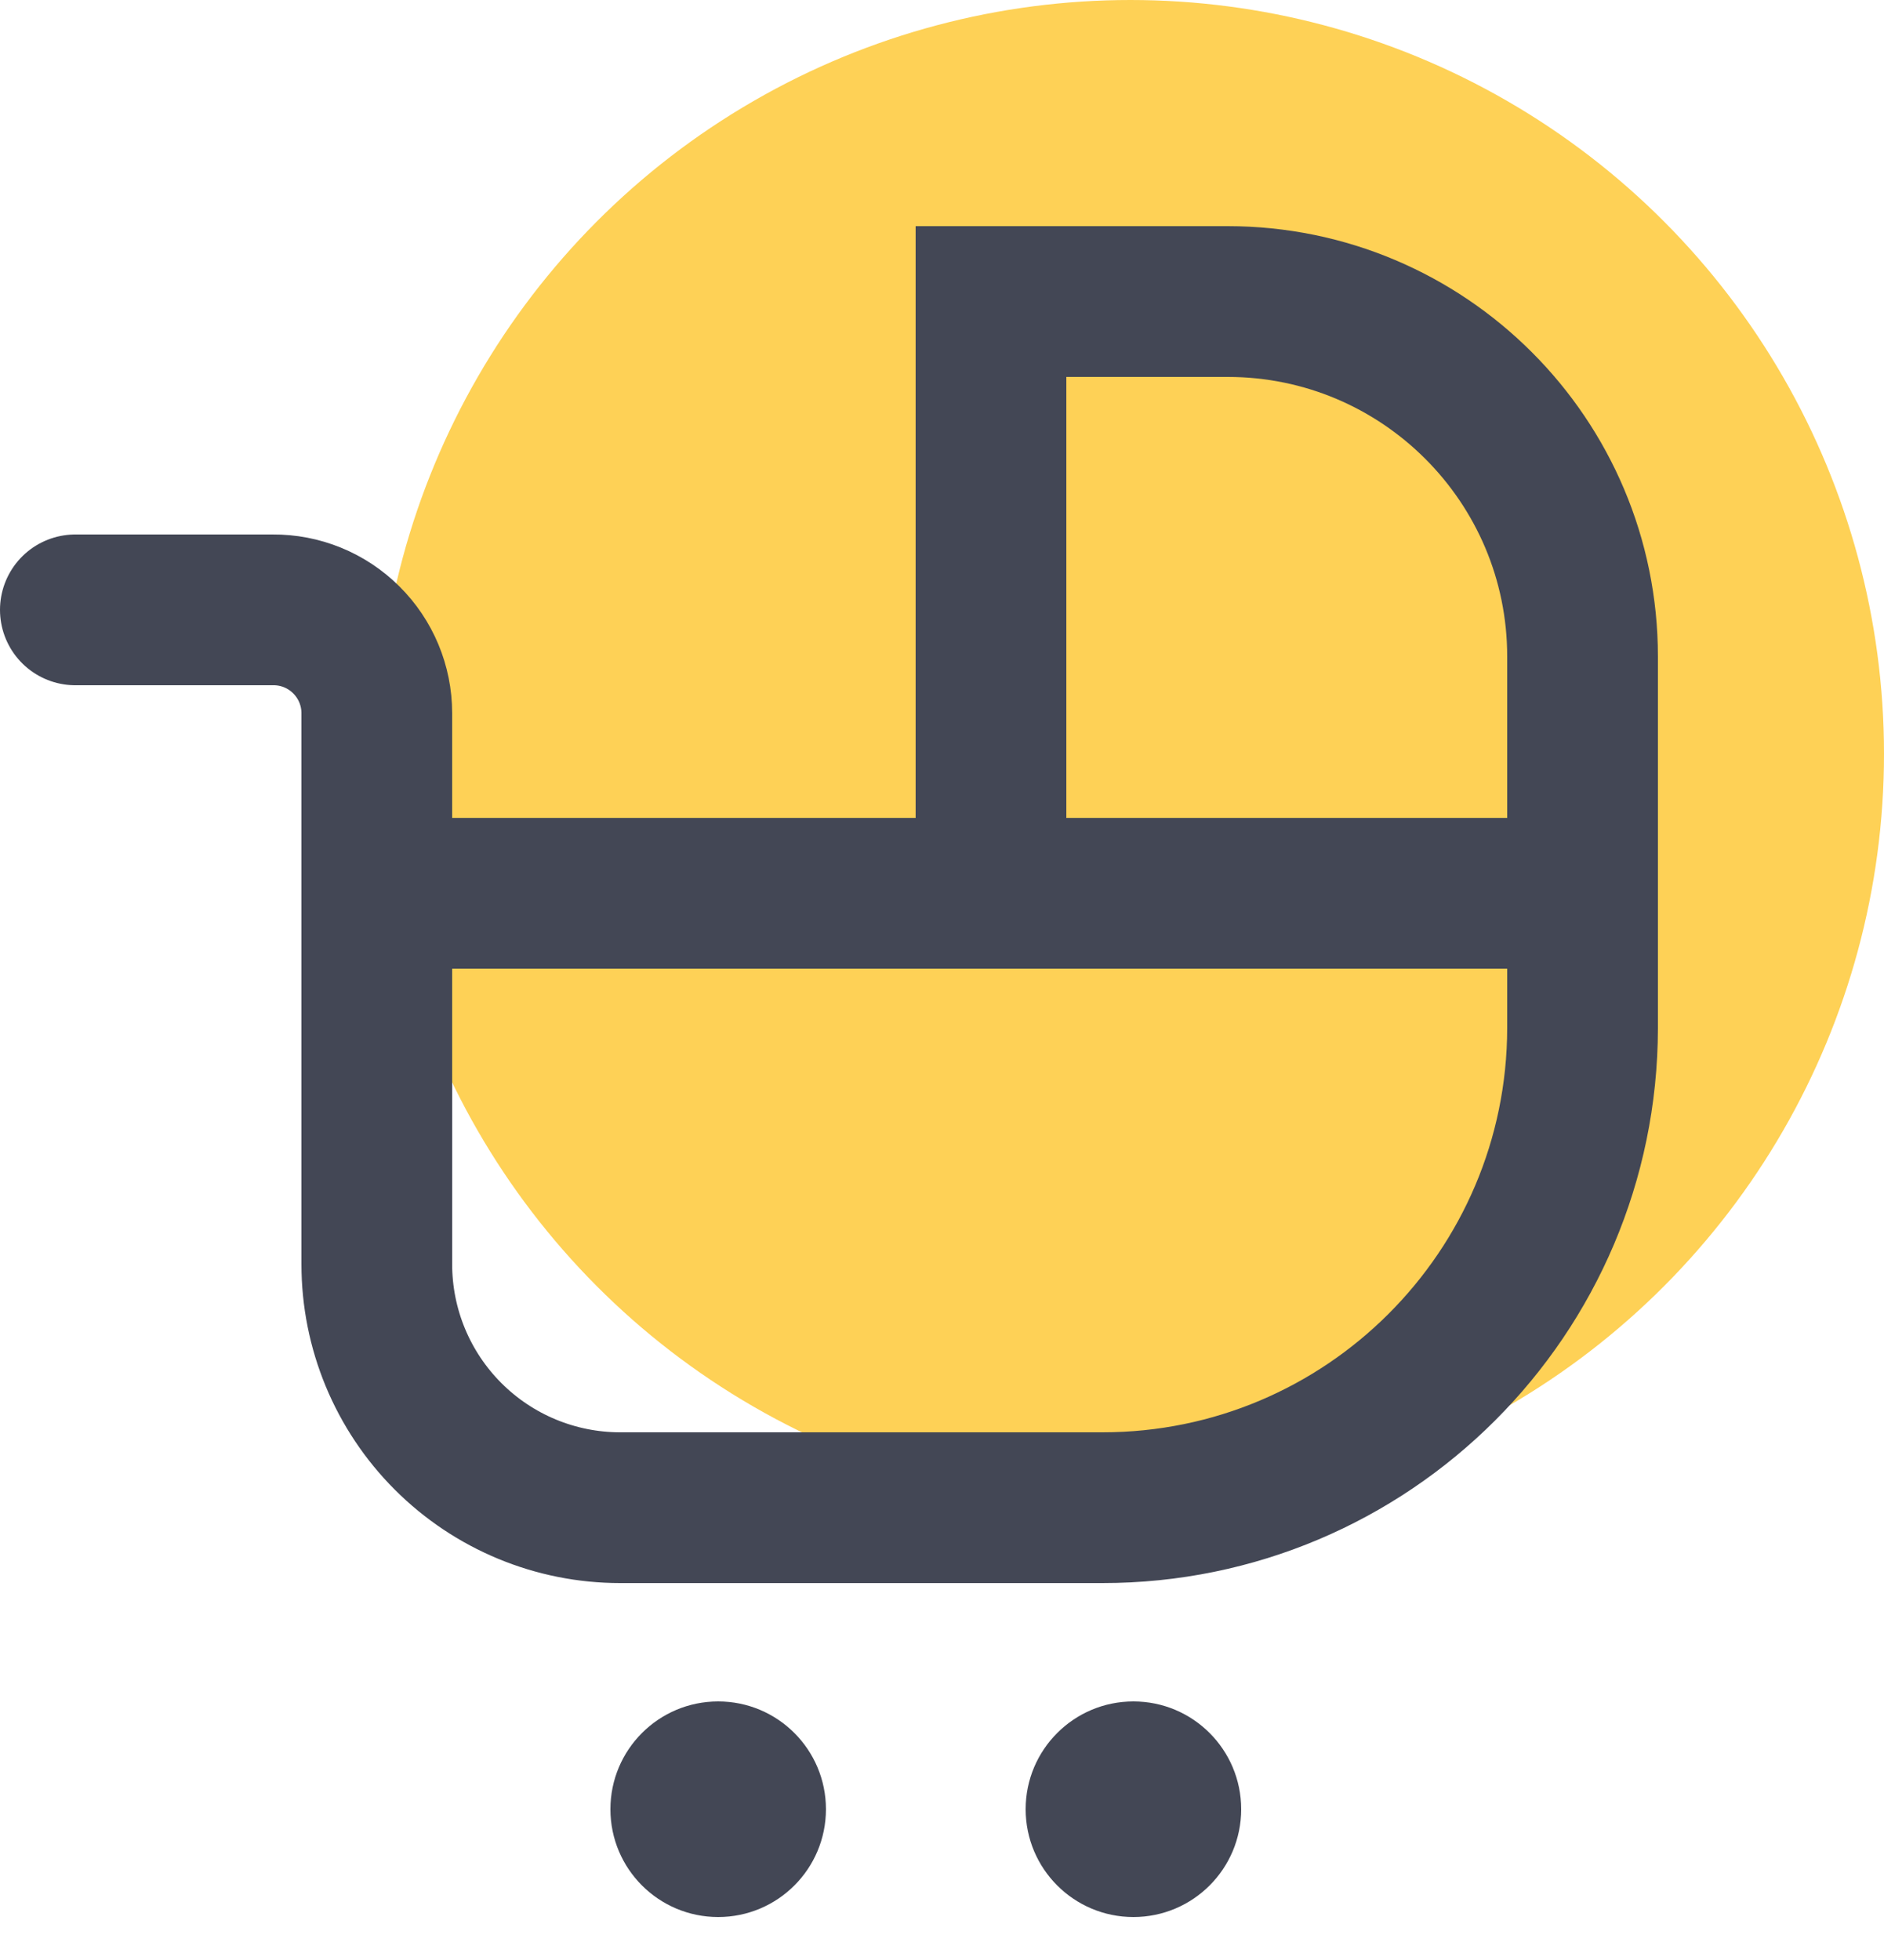 <?xml version="1.0" encoding="UTF-8"?>
<svg width="25px" height="26px" viewBox="0 0 25 26" version="1.1" xmlns="http://www.w3.org/2000/svg" xmlns:xlink="http://www.w3.org/1999/xlink">
    <!-- Generator: sketchtool 53 (72520) - https://sketchapp.com -->
    <title>CBE4C3A8-7CC5-4897-978B-5F55BB63AF2E</title>
    <desc>Created with sketchtool.</desc>
    <g id="Kategori" stroke="none" stroke-width="1" fill="none" fill-rule="evenodd">
        <g id="Special---40px" transform="translate(-152, -127)">
            <g id="Icon/Special/40px/Default/ic_perlengkapan-bayi" transform="translate(145, 119)">
                <g>
                    <rect id="Rectangle" x="0" y="0" width="40" height="40"></rect>
                    <circle id="Oval" fill="#FED156" fill-rule="nonzero" cx="22" cy="18" r="10"></circle>
                    <path d="M12,19.85 L28,19.85 L28,21.64 C27.994,25.154 25.144,28 21.63,28 L15.23,28 C14.373,28 13.552,27.66 12.946,27.054 C12.34,26.448 12,25.627 12,24.77 L12,19.85 Z" id="Path" stroke="#434755" stroke-width="2" stroke-linecap="round"></path>
                    <path d="M20.15,12 L23.29,12 C25.891,12 28,14.109 28,16.71 L28,19.85 L20.15,19.85 L20.15,12 Z" id="Path" stroke="#434755" stroke-width="2" stroke-linecap="round"></path>
                    <path d="M8,16.09 L10.62,16.09 C10.985,16.087 11.336,16.23 11.595,16.488 C11.854,16.745 12,17.095 12,17.46 L12,20" id="Path" stroke="#434755" stroke-width="2" stroke-linecap="round"></path>
                    <circle id="Oval" fill="#434755" fill-rule="nonzero" cx="16.53" cy="32" r="1.43"></circle>
                    <circle id="Oval" fill="#434755" fill-rule="nonzero" cx="22.04" cy="32" r="1.43"></circle>
                </g>
            </g>
        </g>
    </g>
</svg>